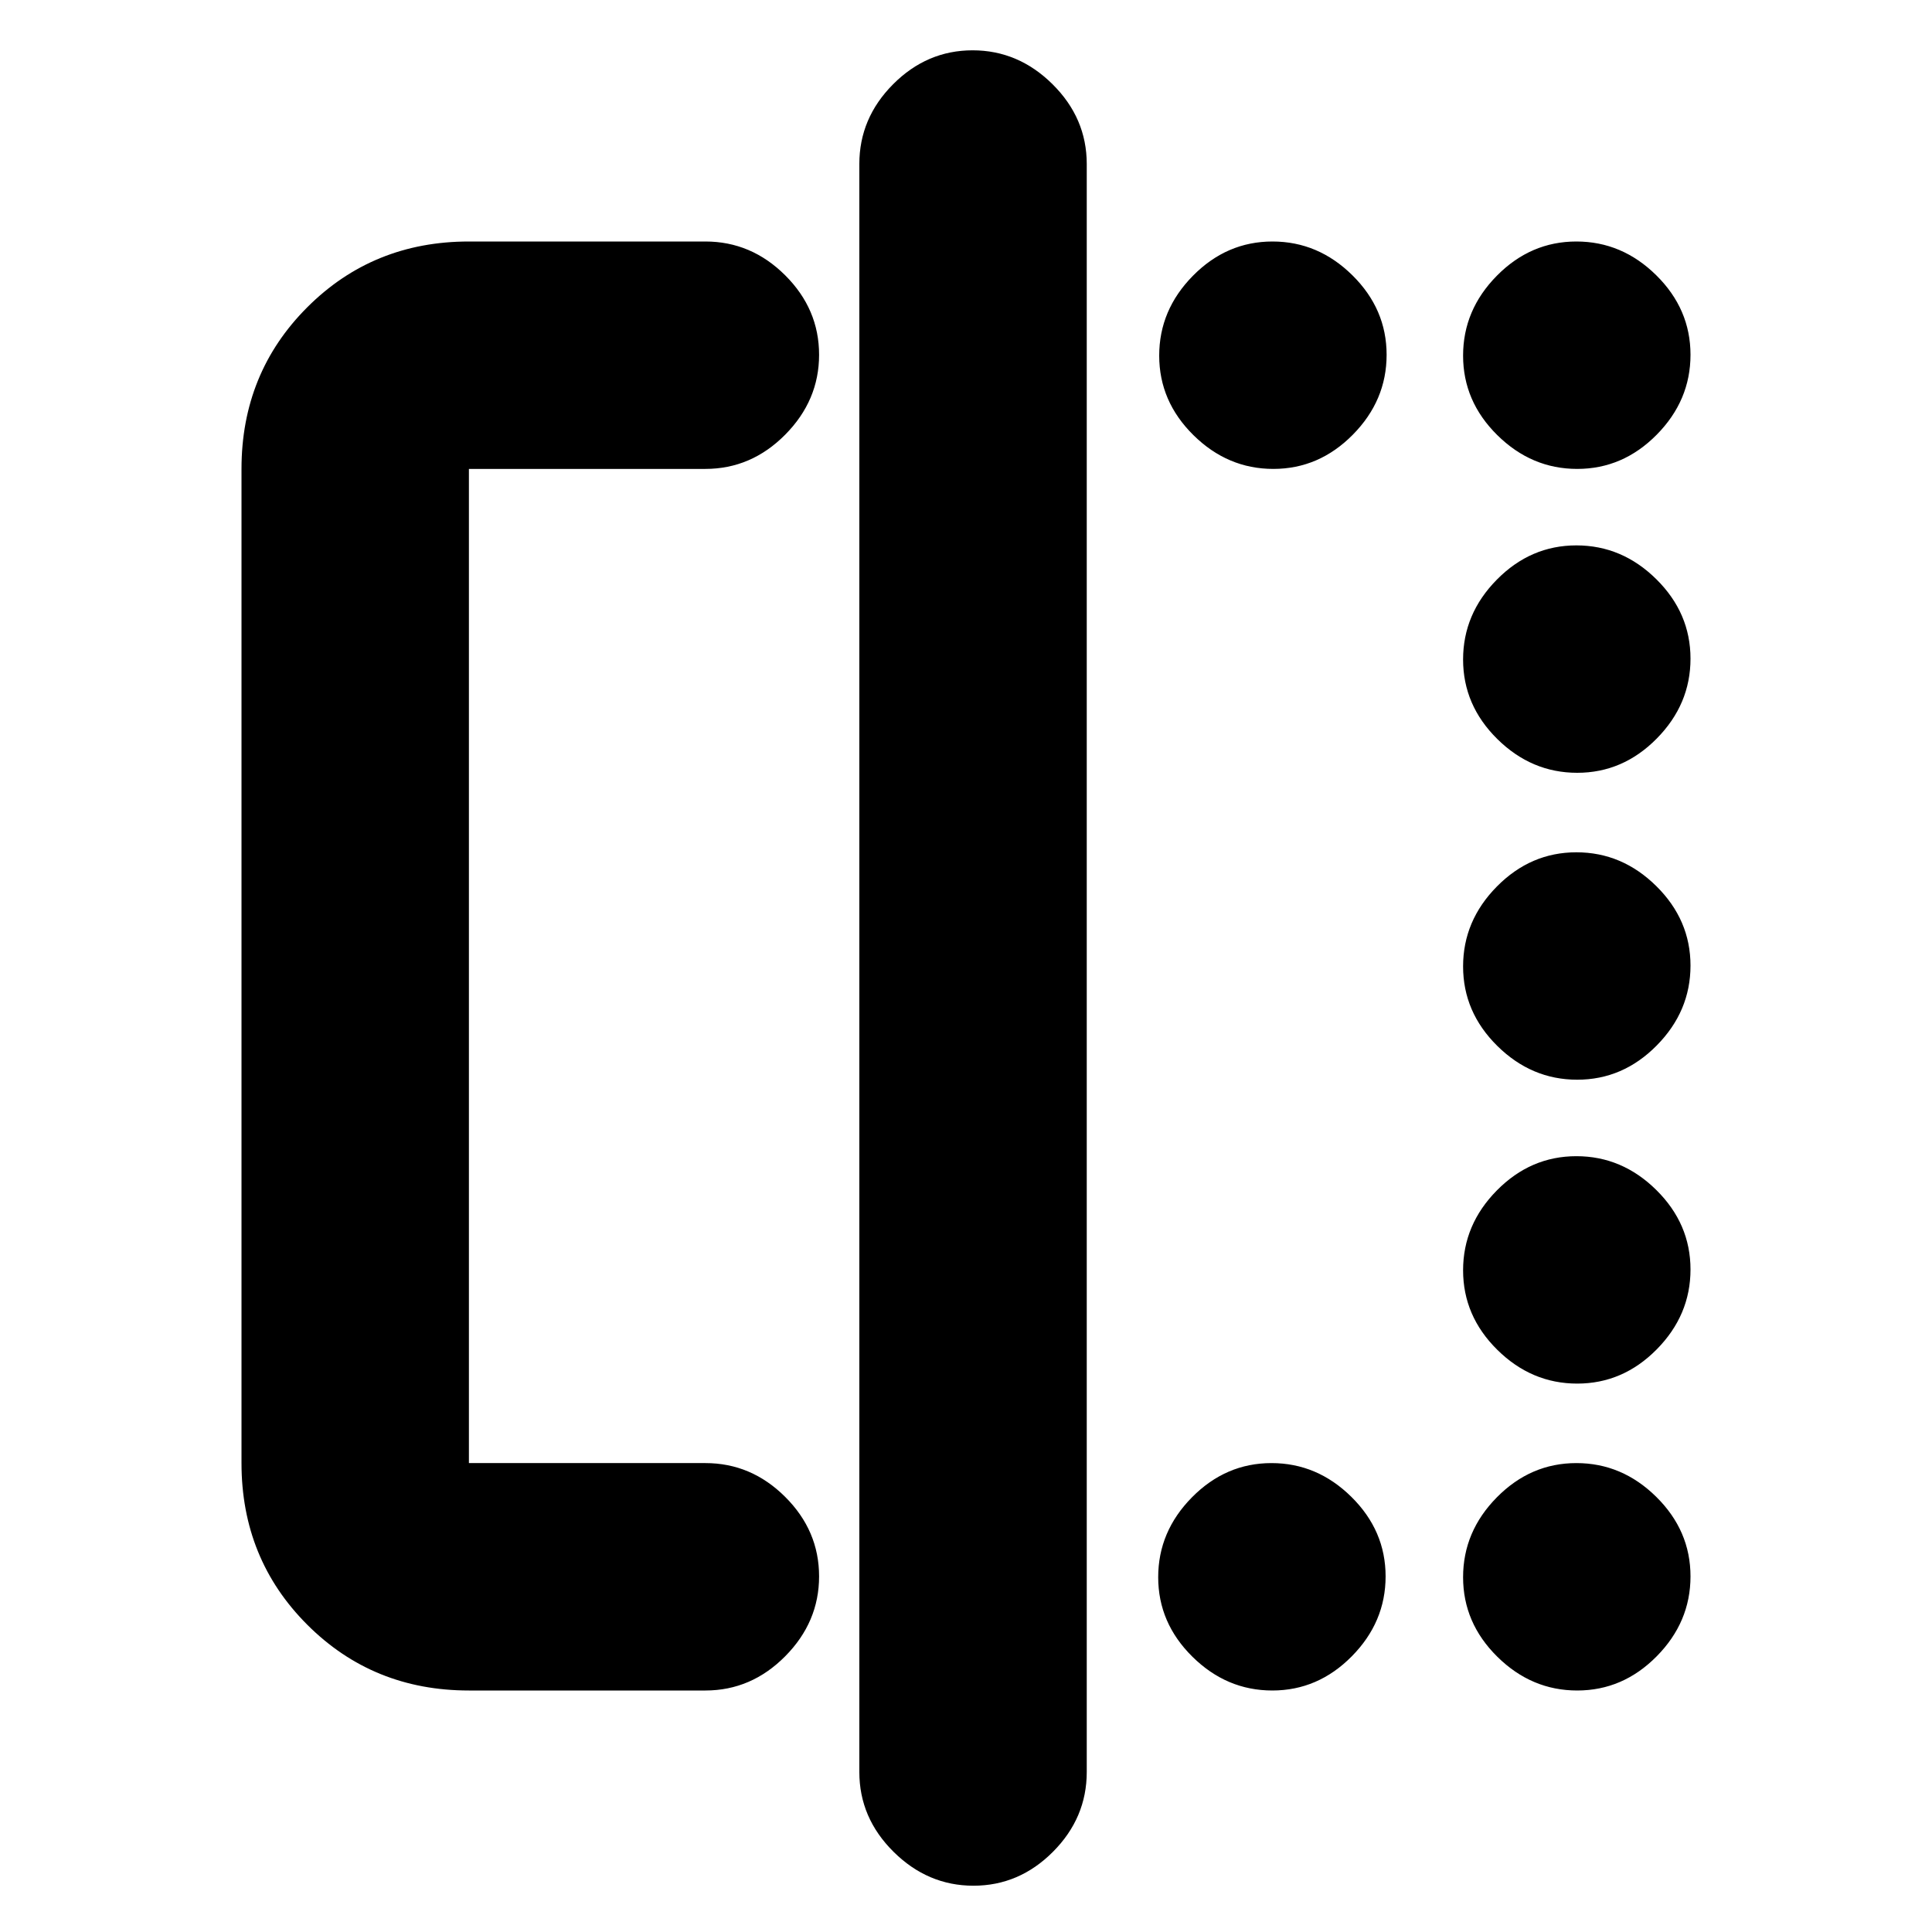 <svg xmlns="http://www.w3.org/2000/svg" height="20" viewBox="0 -960 960 960" width="20"><path d="M632.71-727Q610-727 593-743.79t-17-39.5Q576-806 592.79-823t39.5-17Q655-840 672-823.21t17 39.5Q689-761 672.21-744t-39.5 17Zm151 0Q761-727 744-743.79t-17-39.5Q727-806 743.79-823t39.5-17Q806-840 823-823.21t17 39.5Q840-761 823.21-744t-39.5 17Zm0 151Q761-576 744-592.79t-17-39.5Q727-655 743.79-672t39.5-17Q806-689 823-672.21t17 39.5Q840-610 823.21-593t-39.5 17Zm0 152.5q-22.71 0-39.71-16.79t-17-39.5q0-22.71 16.79-39.71t39.5-17q22.71 0 39.71 16.79t17 39.5q0 22.71-16.79 39.71t-39.5 17Zm0 151q-22.71 0-39.71-16.79t-17-39.5q0-22.71 16.79-39.71t39.5-17q22.71 0 39.71 16.79t17 39.5q0 22.71-16.79 39.71t-39.5 17ZM632.21-120q-22.71 0-39.71-16.79t-17-39.5q0-22.71 16.79-39.71t39.5-17q22.71 0 39.71 16.79t17 39.5q0 22.71-16.79 39.71t-39.5 17Zm151.5 0Q761-120 744-136.79t-17-39.5Q727-199 743.79-216t39.5-17Q806-233 823-216.21t17 39.5Q840-154 823.21-137t-39.5 17ZM233-120q-47.64 0-80.32-32.68Q120-185.36 120-233v-494q0-47.64 32.68-80.32Q185.36-840 233-840h117.5q22.8 0 39.65 16.79Q407-806.42 407-783.71T390.15-744q-16.85 17-39.65 17H233v494h117.5q22.8 0 39.65 16.79Q407-199.42 407-176.71T390.15-137q-16.85 17-39.65 17H233Zm194 40.5v-799q0-22.8 16.79-39.65Q460.58-935 483.29-935T523-918.15q17 16.85 17 39.65v799q0 22.8-16.79 39.65Q506.42-23 483.71-23T444-39.85Q427-56.7 427-79.5Z"/></svg>
